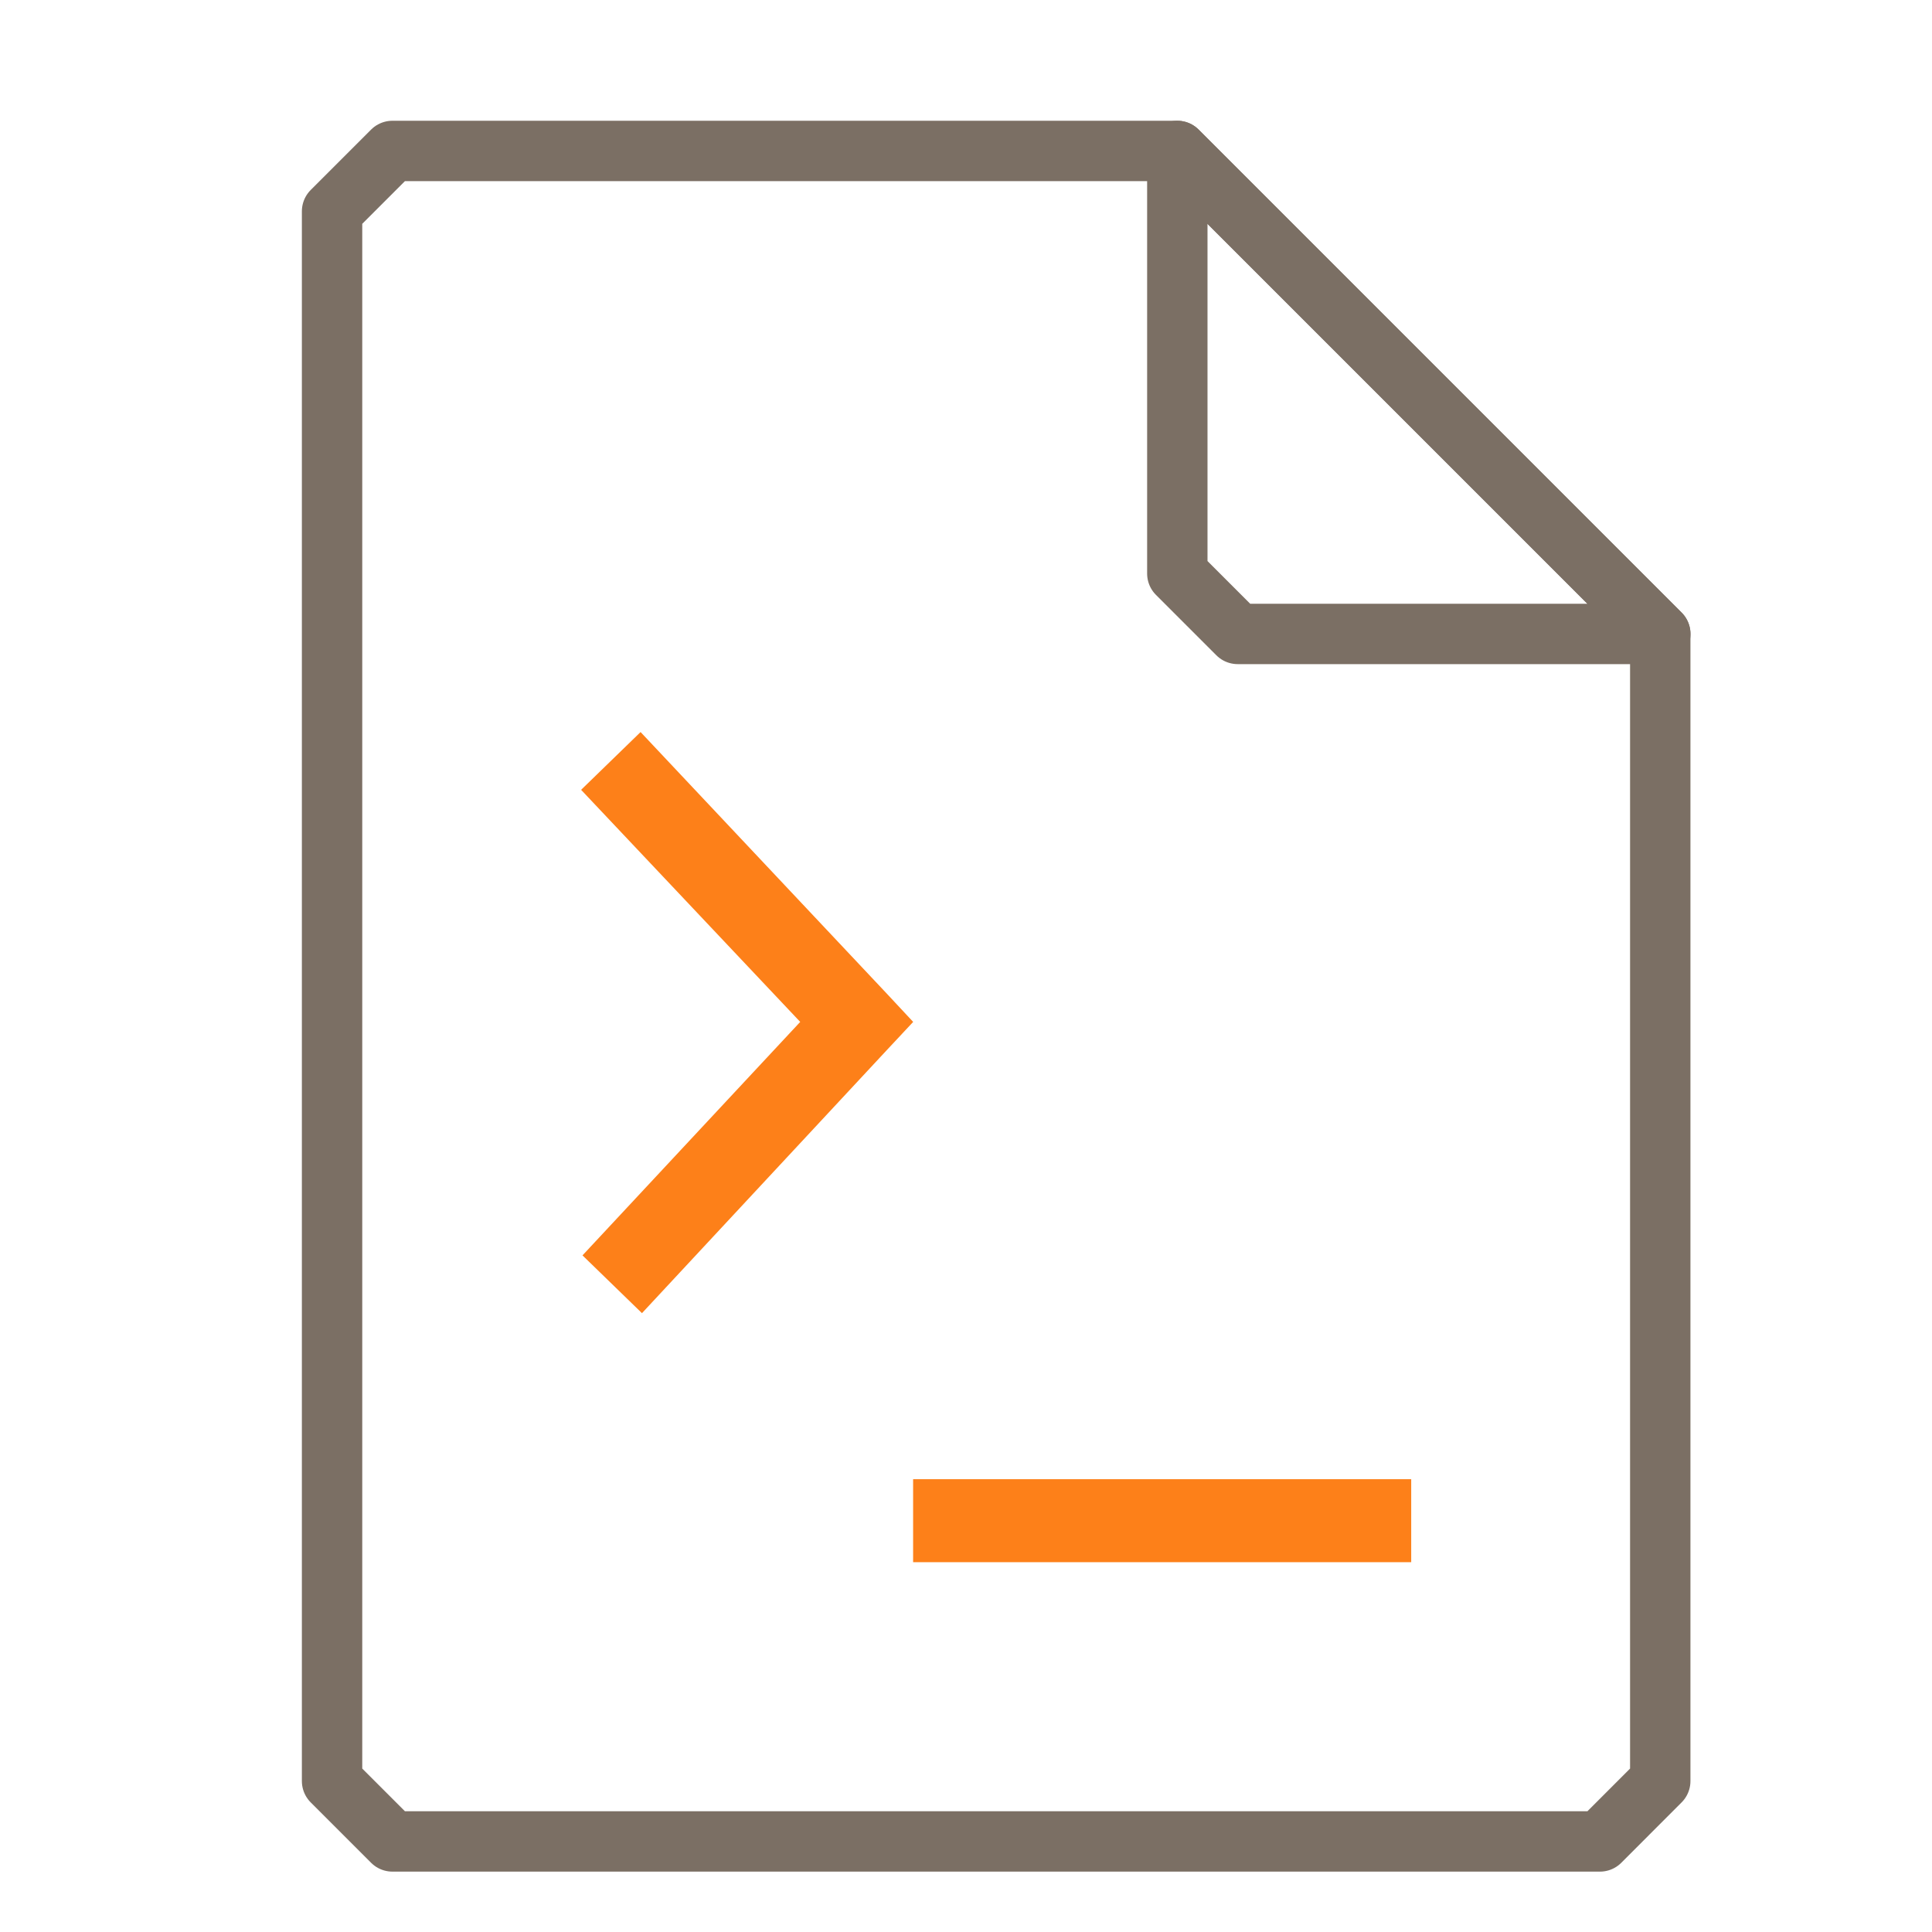 <svg xmlns="http://www.w3.org/2000/svg" width="32" height="32">
    <g fill="none" stroke="#7B6F64" stroke-width="1.535" stroke-linecap="round" stroke-linejoin="round">
        <path d="M6.5 2.5l-1 1v26l1 1h20l.999-1v-19l-8-8z" stroke-width="1"/>
        <path d="M19.5 2.5l8 8H20.5l-1-1z" stroke-width="1"/>
    </g>
    <g transform="scale(1 1) translate(5.5 8)" id="g2522">     <path d="M5.11 4.125l-.985.957 3.629 3.844-3.606 3.867.985.957L9.18 9.402l.445-.476-.445-.477zM9.624 16.5v1.375h8.25V16.5zm0 0" fill="#FD8019"/>
    </g>
</svg>
